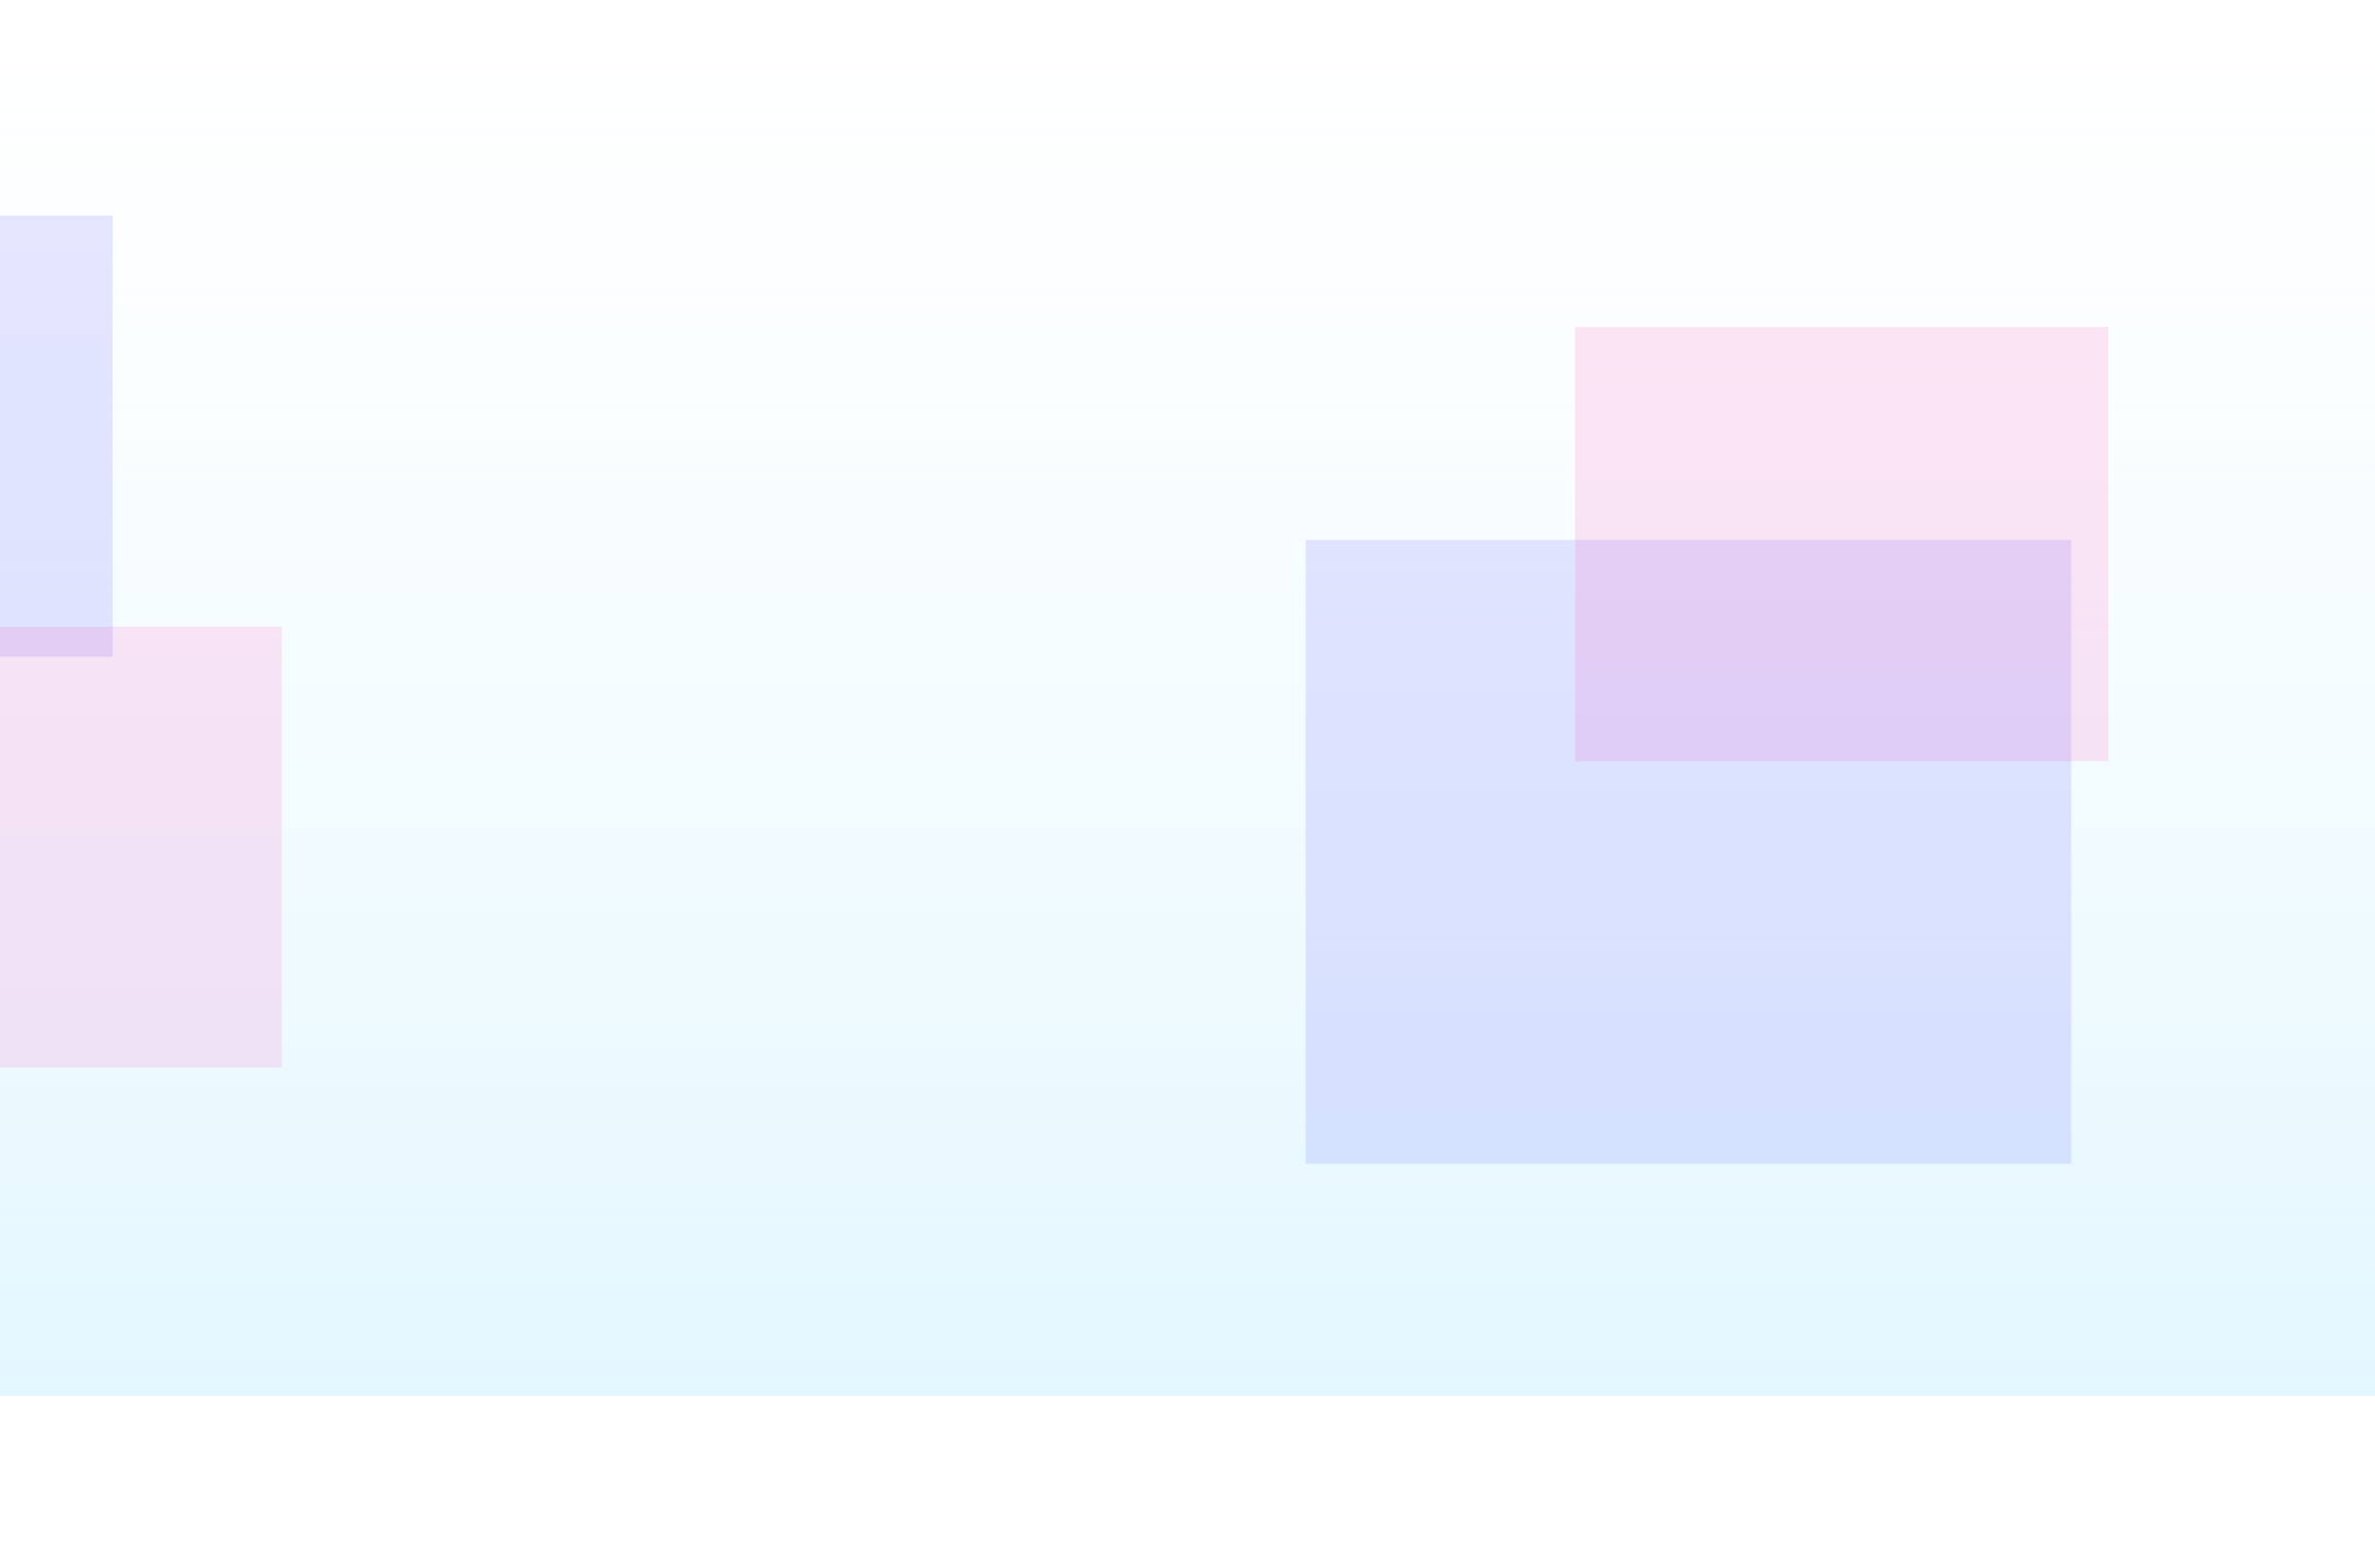 <svg width="1728" height="1141" viewBox="0 0 1728 1141" fill="none" xmlns="http://www.w3.org/2000/svg">
<rect width="1728" height="1016" fill="url(#paint0_linear_960_6)"/>
<g opacity="0.1" filter="url(#filter0_f_960_6)">
<rect x="-240" y="157" width="322" height="321" fill="#0700FF"/>
</g>
<g opacity="0.1" filter="url(#filter1_f_960_6)">
<rect x="950" y="393" width="557" height="454" fill="#0700FF"/>
</g>
<g opacity="0.1" filter="url(#filter2_f_960_6)">
<rect x="1146" y="238" width="388" height="316" fill="#FF0099"/>
</g>
<g opacity="0.1" filter="url(#filter3_f_960_6)">
<rect x="-117" y="456" width="322" height="321" fill="#FF0099"/>
</g>
<defs>
<filter id="filter0_f_960_6" x="-534" y="-137" width="910" height="909" filterUnits="userSpaceOnUse" color-interpolation-filters="sRGB">
<feFlood flood-opacity="0" result="BackgroundImageFix"/>
<feBlend mode="normal" in="SourceGraphic" in2="BackgroundImageFix" result="shape"/>
<feGaussianBlur stdDeviation="147" result="effect1_foregroundBlur_960_6"/>
</filter>
<filter id="filter1_f_960_6" x="656" y="99" width="1145" height="1042" filterUnits="userSpaceOnUse" color-interpolation-filters="sRGB">
<feFlood flood-opacity="0" result="BackgroundImageFix"/>
<feBlend mode="normal" in="SourceGraphic" in2="BackgroundImageFix" result="shape"/>
<feGaussianBlur stdDeviation="147" result="effect1_foregroundBlur_960_6"/>
</filter>
<filter id="filter2_f_960_6" x="852" y="-56" width="976" height="904" filterUnits="userSpaceOnUse" color-interpolation-filters="sRGB">
<feFlood flood-opacity="0" result="BackgroundImageFix"/>
<feBlend mode="normal" in="SourceGraphic" in2="BackgroundImageFix" result="shape"/>
<feGaussianBlur stdDeviation="147" result="effect1_foregroundBlur_960_6"/>
</filter>
<filter id="filter3_f_960_6" x="-411" y="162" width="910" height="909" filterUnits="userSpaceOnUse" color-interpolation-filters="sRGB">
<feFlood flood-opacity="0" result="BackgroundImageFix"/>
<feBlend mode="normal" in="SourceGraphic" in2="BackgroundImageFix" result="shape"/>
<feGaussianBlur stdDeviation="147" result="effect1_foregroundBlur_960_6"/>
</filter>
<linearGradient id="paint0_linear_960_6" x1="864" y1="0" x2="864" y2="1016" gradientUnits="userSpaceOnUse">
<stop stop-color="#F1FBFF" stop-opacity="0"/>
<stop offset="1" stop-color="#E3F7FF"/>
</linearGradient>
</defs>
</svg>
